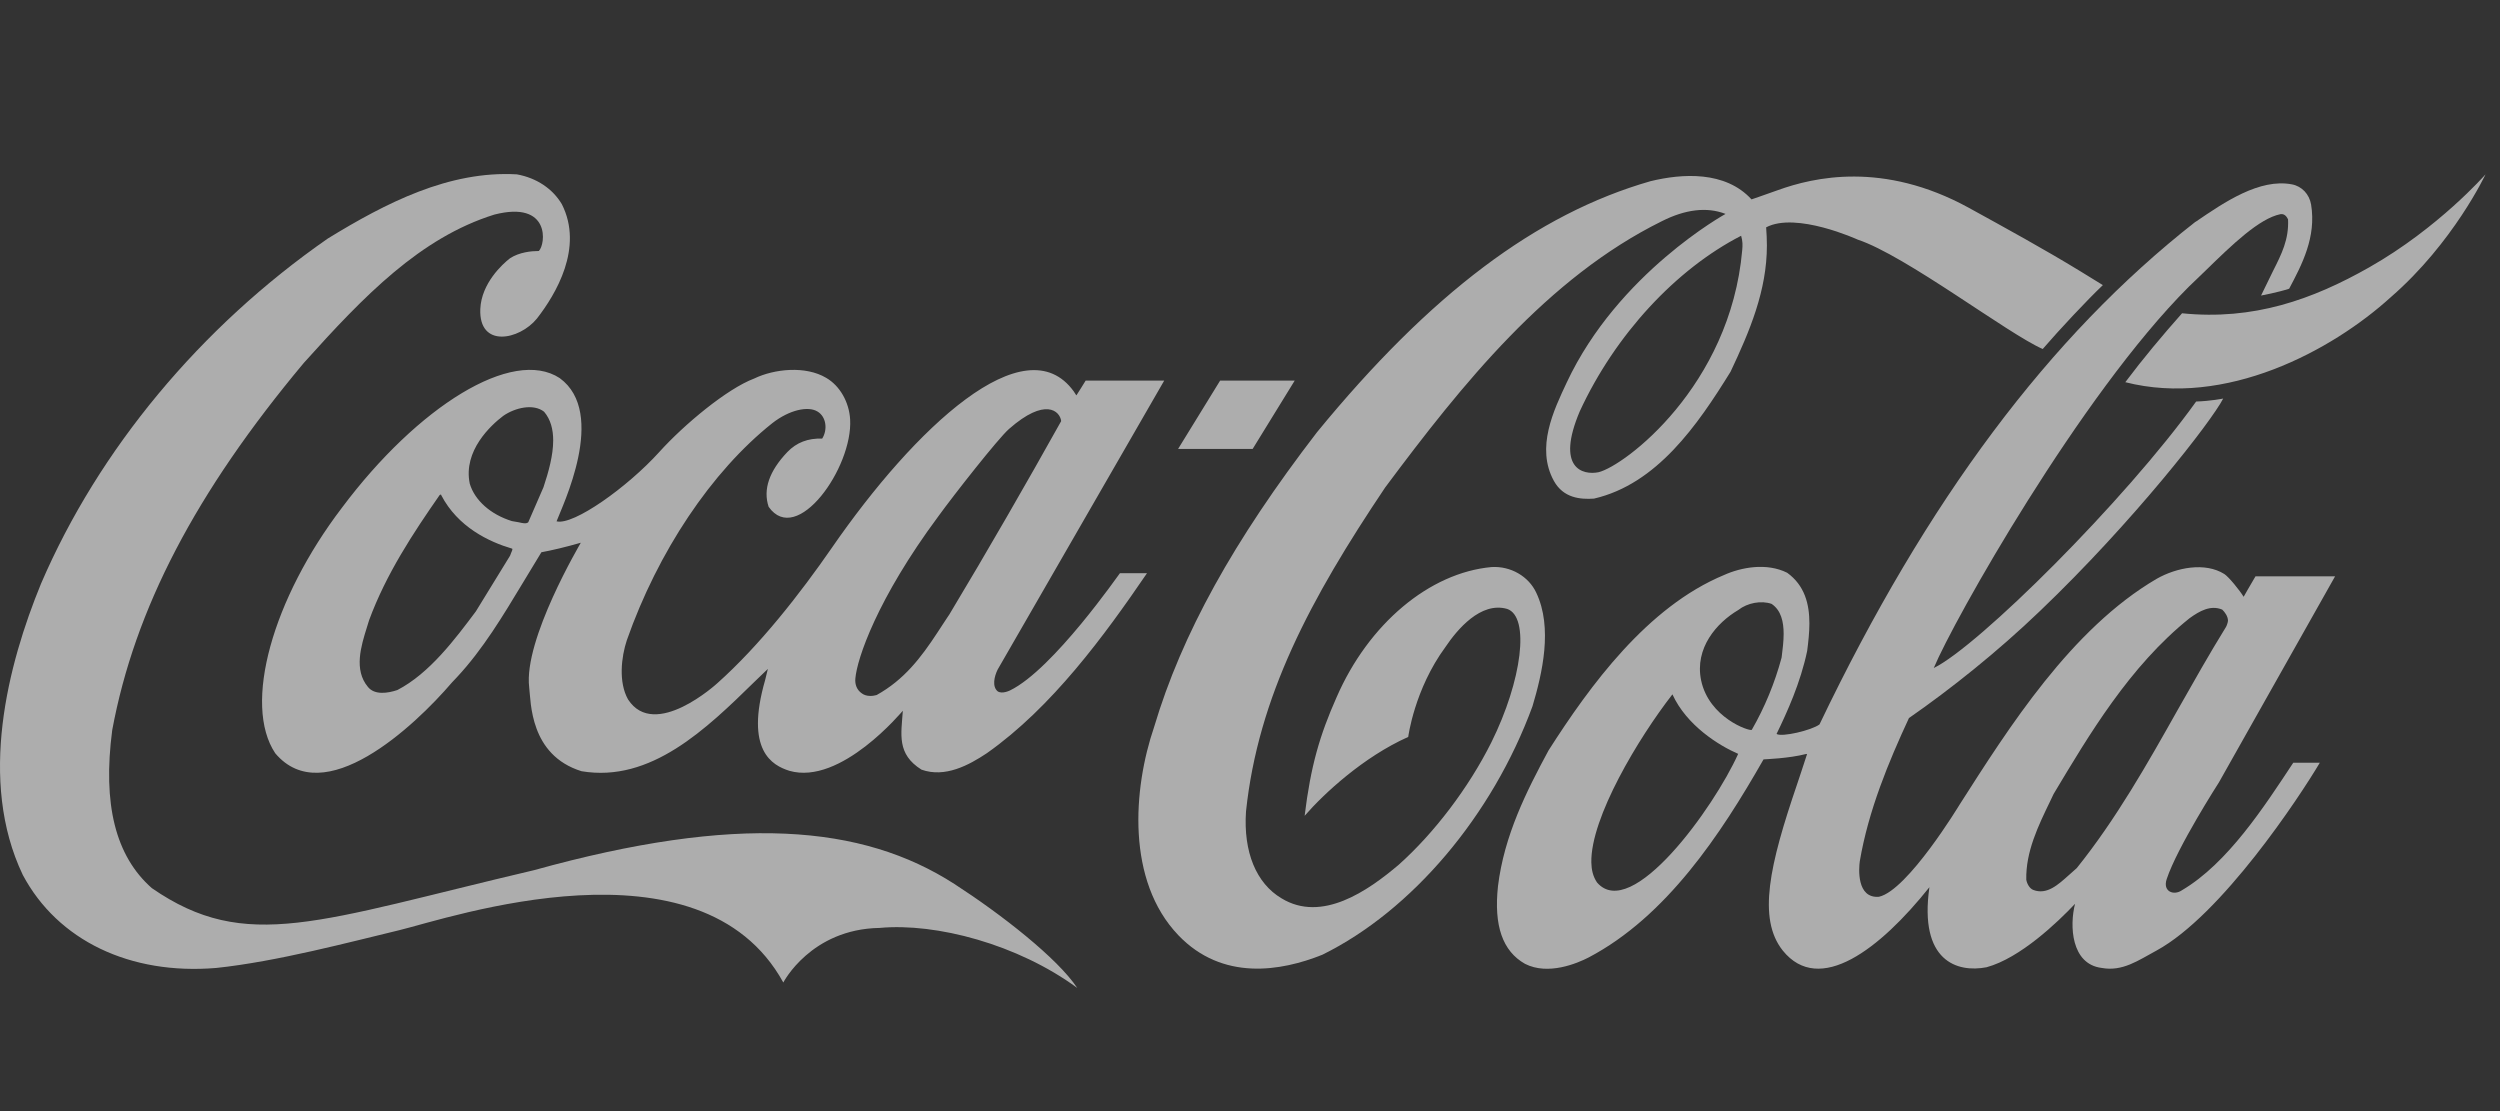 <svg width="90" height="40" viewBox="0 0 90 40" fill="none" xmlns="http://www.w3.org/2000/svg">
<rect x="0" y="0" width="90" height="40" fill="#333333" stroke="none"/>
<g opacity="0.6" clip-path="url(#clip0_2050_3768)">
<path d="M34.361 31.825C31.032 29.68 26.513 29.304 19.226 31.326C11.457 33.151 8.867 34.322 5.465 31.972C4.158 30.818 3.69 28.96 4.04 26.283C4.851 21.92 7.044 17.721 10.939 13.063C13.114 10.641 15.13 8.561 17.793 7.726C19.834 7.202 19.644 8.807 19.397 9.036C19.136 9.036 18.698 9.077 18.36 9.298C18.085 9.511 17.332 10.198 17.291 11.123C17.233 12.539 18.698 12.245 19.33 11.467C20.011 10.591 21.018 8.913 20.226 7.35C19.894 6.793 19.321 6.408 18.609 6.277C16.17 6.138 13.899 7.301 11.803 8.586C7.219 11.77 3.552 16.182 1.477 21.012C0.281 23.926 -0.8 28.1 0.821 31.498C2.076 33.855 4.68 35.107 7.787 34.846C9.966 34.617 12.601 33.912 14.373 33.487C16.146 33.061 25.218 29.942 28.199 35.37C28.199 35.37 29.19 33.446 31.667 33.405C33.703 33.217 36.642 33.994 38.781 35.566C38.068 34.494 36.047 32.914 34.361 31.825Z" fill="white"/>
<path d="M20.15 13.612C18.453 12.498 15.043 14.627 12.311 18.277C9.813 21.552 8.735 25.358 9.909 27.118C11.655 29.189 14.896 26.177 16.275 24.564L16.453 24.376C17.39 23.369 18.114 22.157 18.815 20.995C18.815 20.995 19.459 19.931 19.49 19.881C19.888 19.808 20.368 19.693 20.909 19.538C20.901 19.562 18.841 23.025 19.051 24.744C19.116 25.268 19.066 27.183 20.936 27.764C23.429 28.182 25.419 26.25 27.175 24.531C27.175 24.531 27.474 24.245 27.643 24.081C27.601 24.253 27.545 24.482 27.545 24.482C26.815 27.019 27.799 27.552 28.414 27.748C30.273 28.289 32.495 25.587 32.502 25.587C32.444 26.438 32.276 27.142 33.173 27.707C34.02 28.01 34.877 27.548 35.528 27.114C37.874 25.461 39.764 22.873 41.291 20.636H40.317C40.306 20.636 37.914 24.102 36.361 24.855C36.359 24.855 36.076 25 35.914 24.886C35.712 24.714 35.791 24.356 35.916 24.103C35.924 24.086 41.912 13.701 41.912 13.701H39.084C39.084 13.701 38.776 14.201 38.751 14.233C38.731 14.217 38.686 14.131 38.655 14.09C36.903 11.667 32.937 15.394 29.95 19.716C28.801 21.378 27.337 23.249 25.819 24.6C25.819 24.6 23.57 26.661 22.61 25.18C22.259 24.558 22.367 23.648 22.565 23.051C23.683 19.866 25.611 16.976 27.804 15.233C28.423 14.75 29.096 14.61 29.43 14.815C29.749 15.004 29.8 15.47 29.599 15.789C29.088 15.773 28.678 15.928 28.346 16.272C27.69 16.96 27.463 17.623 27.671 18.245C28.683 19.686 30.703 16.837 30.605 15.102C30.57 14.479 30.238 13.89 29.743 13.603C29.004 13.162 27.878 13.276 27.149 13.628C26.173 13.996 24.628 15.281 23.727 16.28C22.592 17.533 20.645 18.924 20.036 18.768C20.235 18.236 21.88 14.872 20.15 13.612ZM33.78 18.588C34.33 17.827 35.931 15.789 36.321 15.445C37.633 14.291 38.158 14.799 38.203 15.159C36.979 17.352 35.533 19.866 34.174 22.125C34.176 22.117 33.748 22.771 33.748 22.771C33.148 23.688 32.544 24.474 31.558 25.022C31.417 25.064 31.185 25.08 31.031 24.965C30.845 24.842 30.772 24.637 30.793 24.424C30.852 23.721 31.569 21.568 33.78 18.588ZM18.4 19.906C18.4 19.906 18.375 19.98 18.363 20.004C18.36 20.004 17.131 22.01 17.131 22.01C16.389 23 15.462 24.245 14.304 24.842C13.961 24.957 13.486 25.031 13.244 24.728C12.732 24.114 12.996 23.262 13.211 22.575L13.287 22.329C13.902 20.66 14.878 19.186 15.829 17.819C15.841 17.811 15.867 17.803 15.877 17.803C15.879 17.811 15.883 17.811 15.885 17.827C16.481 18.973 17.599 19.505 18.436 19.751C18.441 19.751 18.446 19.759 18.446 19.776C18.446 19.8 18.433 19.833 18.4 19.906ZM19.565 17.541C19.559 17.557 19.017 18.802 19.017 18.802C18.939 18.867 18.815 18.834 18.673 18.802L18.43 18.76C17.665 18.523 17.089 18.015 16.911 17.41C16.666 16.231 17.673 15.306 18.117 14.971C18.542 14.676 19.204 14.52 19.588 14.823C19.825 15.102 19.915 15.462 19.915 15.855C19.915 16.387 19.751 16.984 19.565 17.541ZM55.306 21.339C55.033 20.75 54.386 20.373 53.696 20.414C51.457 20.619 49.266 22.46 48.116 25.104C47.512 26.463 47.183 27.584 46.967 29.369C47.663 28.567 49.084 27.249 50.696 26.529C50.696 26.529 50.915 24.818 52.034 23.295C52.457 22.665 53.304 21.65 54.255 21.92C55.086 22.198 54.794 24.499 53.689 26.725C52.872 28.362 51.622 30 50.356 31.129C49.238 32.078 47.583 33.224 46.135 32.34C45.223 31.8 44.758 30.671 44.856 29.213C45.292 25.08 47.173 21.56 49.866 17.549C52.643 13.825 55.703 10.002 59.827 7.963C60.668 7.538 61.446 7.439 62.12 7.701C62.12 7.701 58.249 9.83 56.404 13.767C55.935 14.766 55.282 16.116 55.939 17.311C56.283 17.933 56.893 17.983 57.384 17.95C59.645 17.426 61.106 15.314 62.3 13.382C62.992 11.917 63.608 10.46 63.608 8.839C63.608 8.643 63.597 8.381 63.581 8.184C64.661 7.612 66.877 8.626 66.877 8.626C68.608 9.2 72.295 12.024 73.538 12.564C74.145 11.86 75.142 10.796 75.703 10.264L74.89 9.764C73.59 8.97 72.215 8.217 70.861 7.472C67.788 5.794 65.286 6.384 64.013 6.842C63.512 7.022 63.055 7.178 63.055 7.178C62.11 6.146 60.56 6.244 59.418 6.523C55.312 7.701 51.499 10.575 47.412 15.56C44.407 19.465 42.542 22.837 41.549 26.169C40.783 28.412 40.55 31.71 42.419 33.667C44.009 35.328 46.116 34.968 47.604 34.371C50.828 32.783 53.727 29.361 55.17 25.424C55.519 24.253 55.906 22.6 55.306 21.339ZM62.72 9.003C62.293 13.898 58.488 16.772 57.547 17C56.976 17.115 56.002 16.861 56.872 14.807C58.151 12.04 60.337 9.691 62.681 8.487C62.738 8.692 62.737 8.823 62.72 9.003ZM85.291 9.625C83.244 10.787 81.123 11.54 78.554 11.278C77.843 12.081 77.149 12.908 76.511 13.759C80.115 14.676 83.937 12.637 86.069 10.698C88.323 8.741 89.479 6.277 89.479 6.277C89.479 6.277 87.789 8.209 85.291 9.625ZM46.61 13.701H43.925L42.411 16.162H45.095L46.61 13.701Z" fill="white"/>
<path d="M78.544 32.053C78.255 32.249 77.85 32.098 78.001 31.648C78.379 30.502 79.881 28.166 79.881 28.166L84.063 20.748H81.198C81.062 20.972 80.771 21.485 80.771 21.485C80.638 21.265 80.242 20.774 80.079 20.667C79.379 20.225 78.352 20.434 77.644 20.835C74.563 22.636 72.316 26.195 70.543 28.97C70.543 28.97 68.677 32.055 67.642 32.284C66.833 32.35 66.917 31.261 66.952 31.007C67.264 29.173 67.99 27.429 68.722 25.85C70.21 24.818 71.907 23.468 73.45 21.986C76.799 18.785 79.622 15.159 80.035 14.348C80.035 14.348 79.588 14.439 79.061 14.455C76.484 18.048 71.213 23.271 69.615 24.049C70.323 22.346 74.897 14.217 78.79 10.329L79.402 9.74C80.35 8.815 81.331 7.865 82.096 7.71C82.177 7.701 82.281 7.71 82.37 7.898C82.404 8.618 82.136 9.15 81.829 9.756L81.398 10.64C81.398 10.64 82.008 10.526 82.409 10.394C82.874 9.519 83.39 8.536 83.2 7.366C83.137 6.989 82.864 6.703 82.508 6.637C81.346 6.416 80.081 7.276 79.062 7.972L79.022 7.996C73.787 12.097 69.366 18.007 65.502 26.079C65.222 26.291 64.139 26.545 63.956 26.422C64.337 25.637 64.818 24.58 65.058 23.434C65.1 23.107 65.138 22.771 65.138 22.444C65.138 21.739 64.969 21.077 64.338 20.619C63.598 20.25 62.684 20.422 62.067 20.7C59.305 21.846 57.24 24.679 55.75 27.011C54.949 28.493 54.15 30.081 53.928 31.898C53.773 33.322 54.09 34.239 54.9 34.698C55.732 35.123 56.78 34.681 57.192 34.468C59.991 32.995 61.946 30.04 63.487 27.338C63.549 27.331 64.39 27.306 65.027 27.142C65.035 27.142 65.039 27.142 65.053 27.151C65.017 27.273 64.688 28.256 64.688 28.256C63.711 31.12 63.259 33.069 64.182 34.223C65.5 35.852 67.683 34.166 69.459 31.939C69.078 34.607 70.461 35.025 71.515 34.821C72.726 34.493 74.076 33.2 74.702 32.537C74.501 33.314 74.555 34.706 75.657 34.845C76.412 34.985 76.977 34.574 77.631 34.222C79.977 32.945 82.784 28.689 83.513 27.459H82.557C81.521 29.025 80.202 31.078 78.544 32.053ZM57.492 31.768C57.343 31.547 57.293 31.305 57.288 31.044C57.26 29.439 58.987 26.564 60.206 24.998H60.208C60.719 26.117 61.876 26.836 62.574 27.139C61.707 29.071 58.733 33.208 57.492 31.768ZM63.064 26.275C62.981 26.333 61.523 25.841 61.24 24.491C61.001 23.328 61.802 22.419 62.577 21.961C62.909 21.699 63.41 21.61 63.778 21.74C64.119 21.97 64.211 22.379 64.211 22.82C64.211 23.091 64.175 23.369 64.144 23.623L64.136 23.68C63.892 24.588 63.532 25.46 63.064 26.275ZM74.763 31.252C74.762 31.252 74.486 31.498 74.486 31.498C74.093 31.849 73.688 32.226 73.199 32.038C73.064 31.989 72.969 31.809 72.946 31.669C72.924 30.662 73.377 29.729 73.817 28.821L73.93 28.583C75.195 26.471 76.665 23.983 78.824 22.256C79.188 21.993 79.582 21.773 79.999 21.945C80.095 22.035 80.207 22.19 80.207 22.346C80.207 22.395 80.163 22.526 80.138 22.567C79.535 23.541 78.96 24.564 78.402 25.547C77.311 27.487 76.178 29.492 74.763 31.252Z" fill="white"/>
</g>
<defs>
<clipPath id="clip0_2050_3768">
<rect width="89.481" height="39.483" fill="white"/>
</clipPath>
</defs>
</svg>
